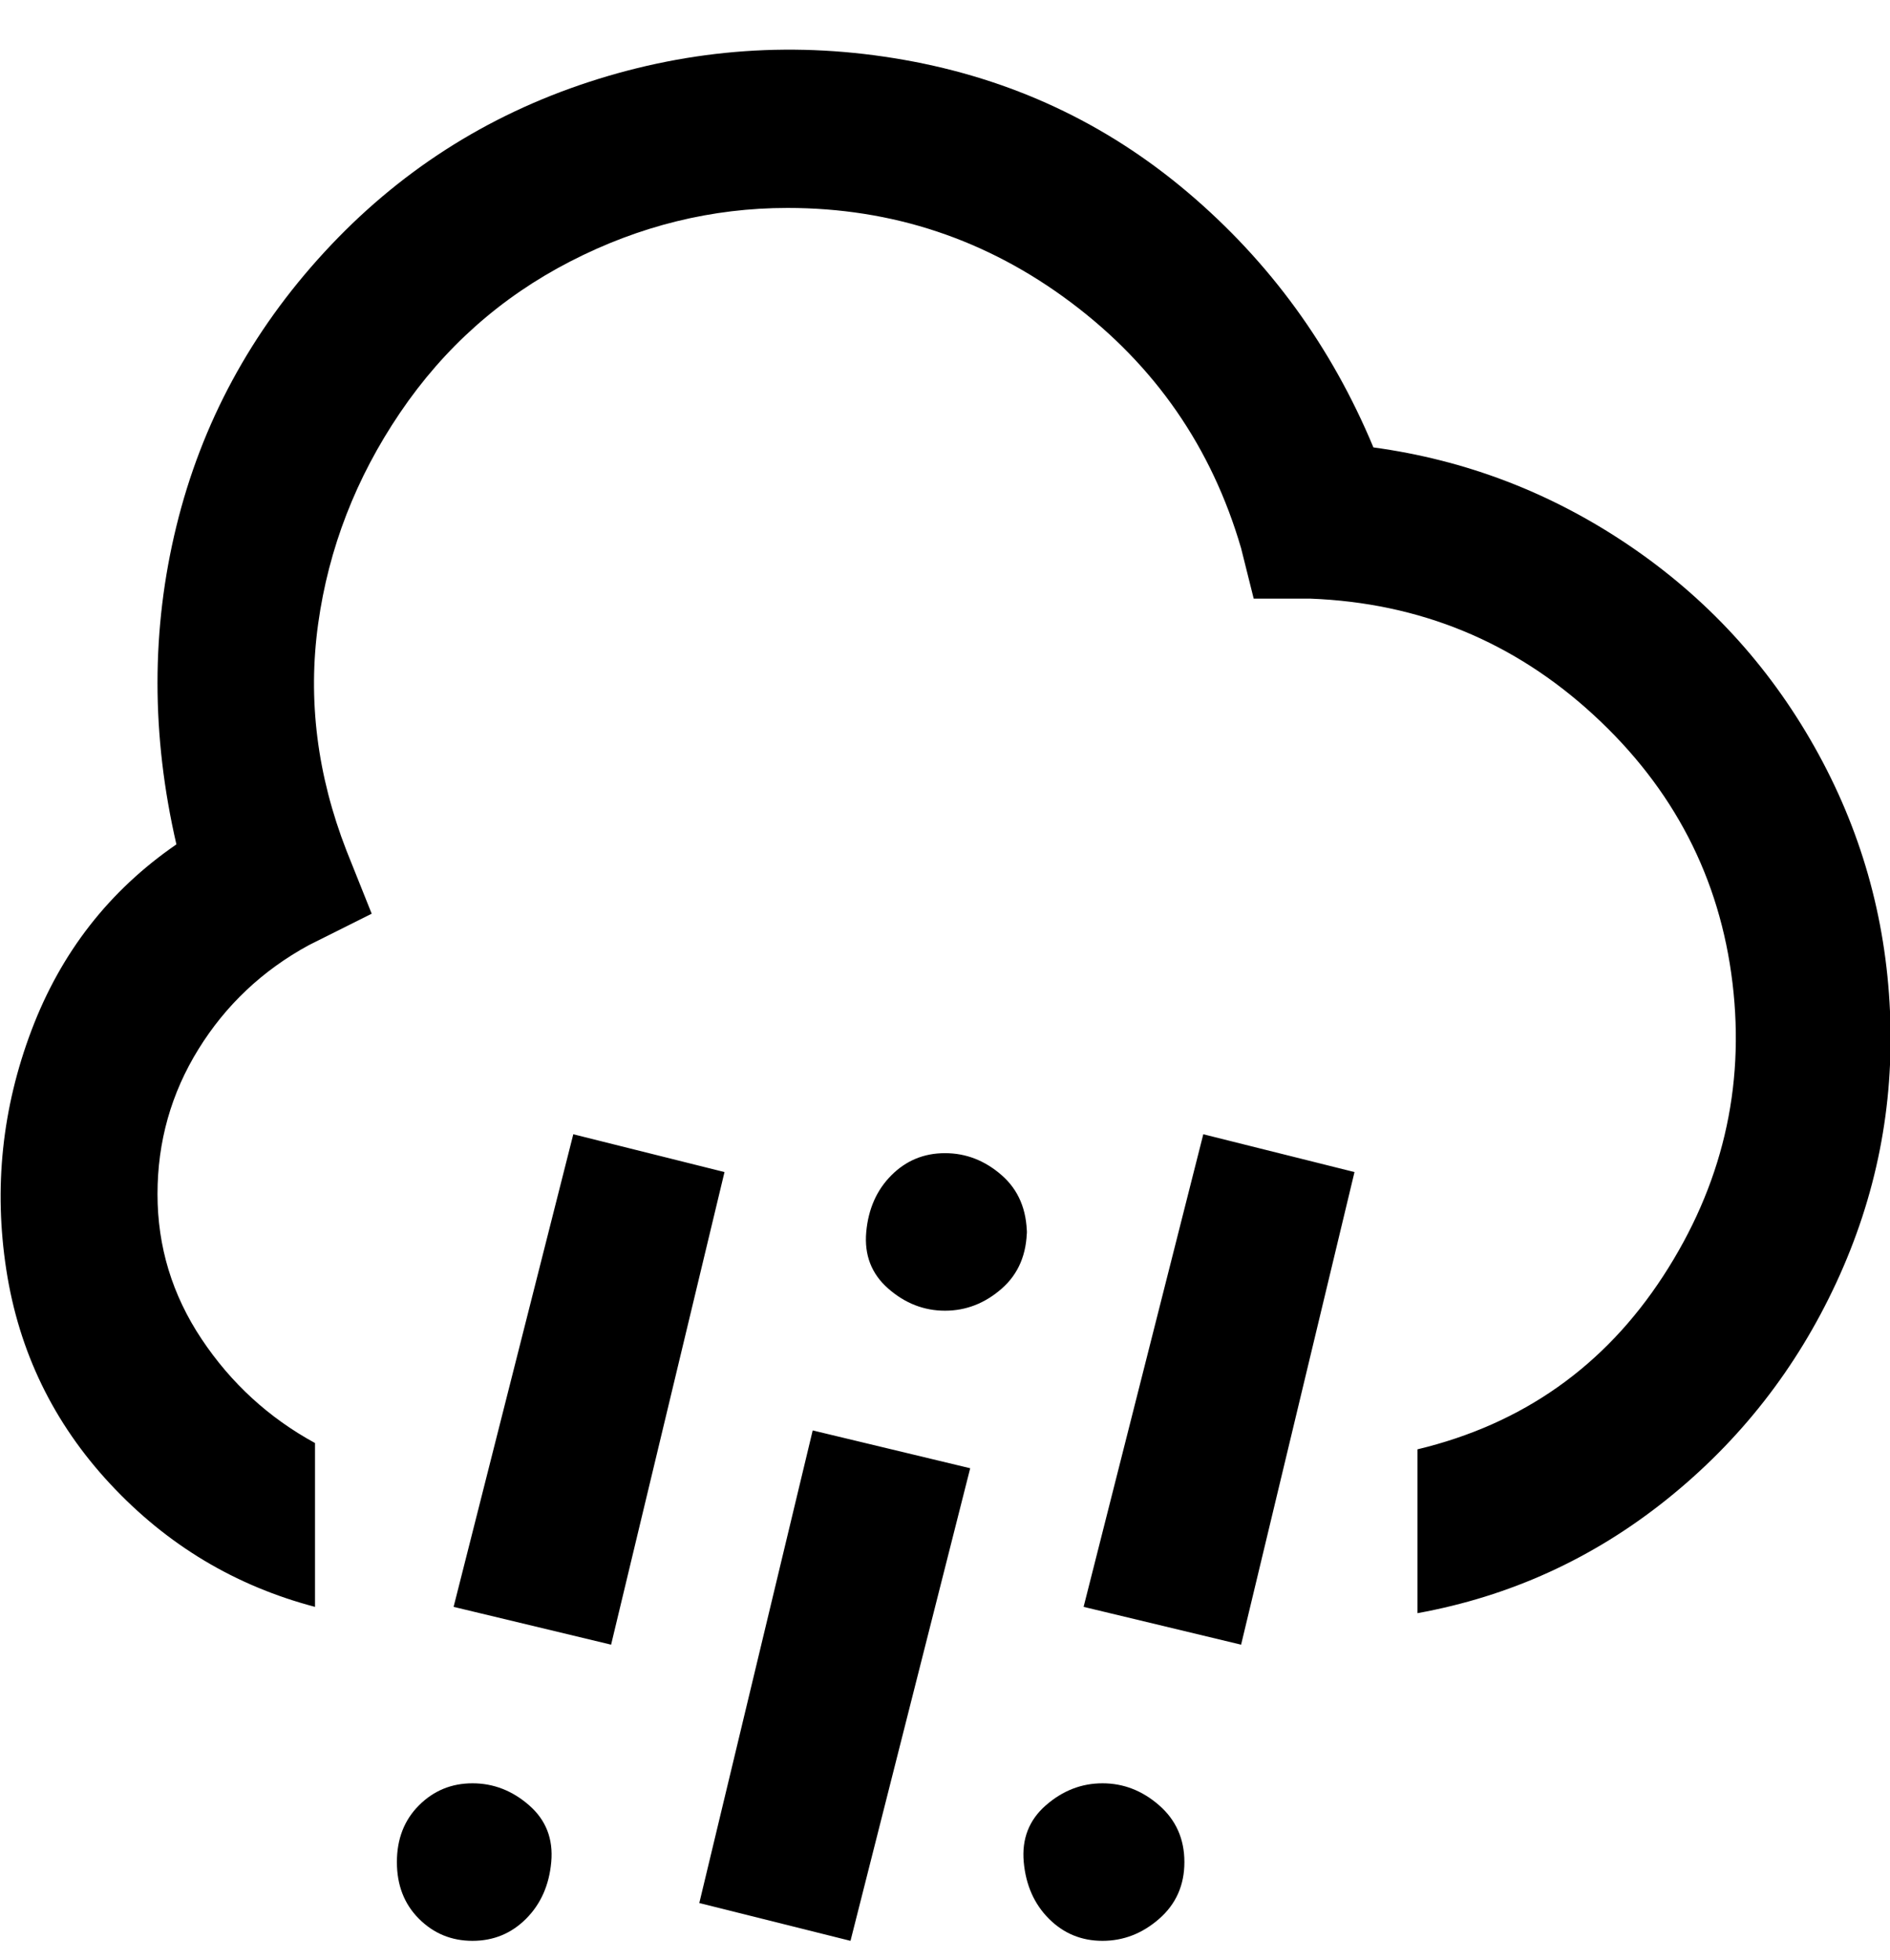<svg viewBox="0 0 300 311" xmlns="http://www.w3.org/2000/svg"><path d="M163 195q0 6-4 9.5t-9 3.5q-5 0-9-3.5t-3.5-9q.5-5.5 4-9t8.5-3.5q5 0 9 3.5t4 9.5v-1zm-88 88q-5 0-8.5 3.5t-3.5 9q0 5.5 3.5 9T75 308q5 0 8.5-3.5t4-9q.5-5.5-3.5-9t-9-3.5zM218 71q-10-24-29.5-40.5t-45-21Q118 5 93.5 13t-42 27Q34 59 28 83.5t0 50.5q-16 11-23 29.5t-4 38q3 19.5 16.5 34T50 255v-26q-11-6-18-16.5t-7-23q0-12.5 6.5-23T49 150l10-5-4-10q-7-18-4.5-36t13-33.5q10.5-15.5 27-24T125 33q25 0 45 15t27 39l2 8h9q26 1 45 18.5t22 42.5q3 25-11 46.5T225 230v26q22-4 39.5-18t27-34.5q9.5-20.5 8.5-43t-12-42q-11-19.5-29.5-32T218 71zM115 186l-24-6-19 75 25 6 18-75zm60 97q-5 0-9 3.5t-3.5 9q.5 5.5 4 9t8.5 3.5q5 0 9-3.5t4-9q0-5.5-4-9t-9-3.5zm40-97l-24-6-19 75 25 6 18-75zm-61 47l-25-6-18 75 24 6 19-75z"/></svg>